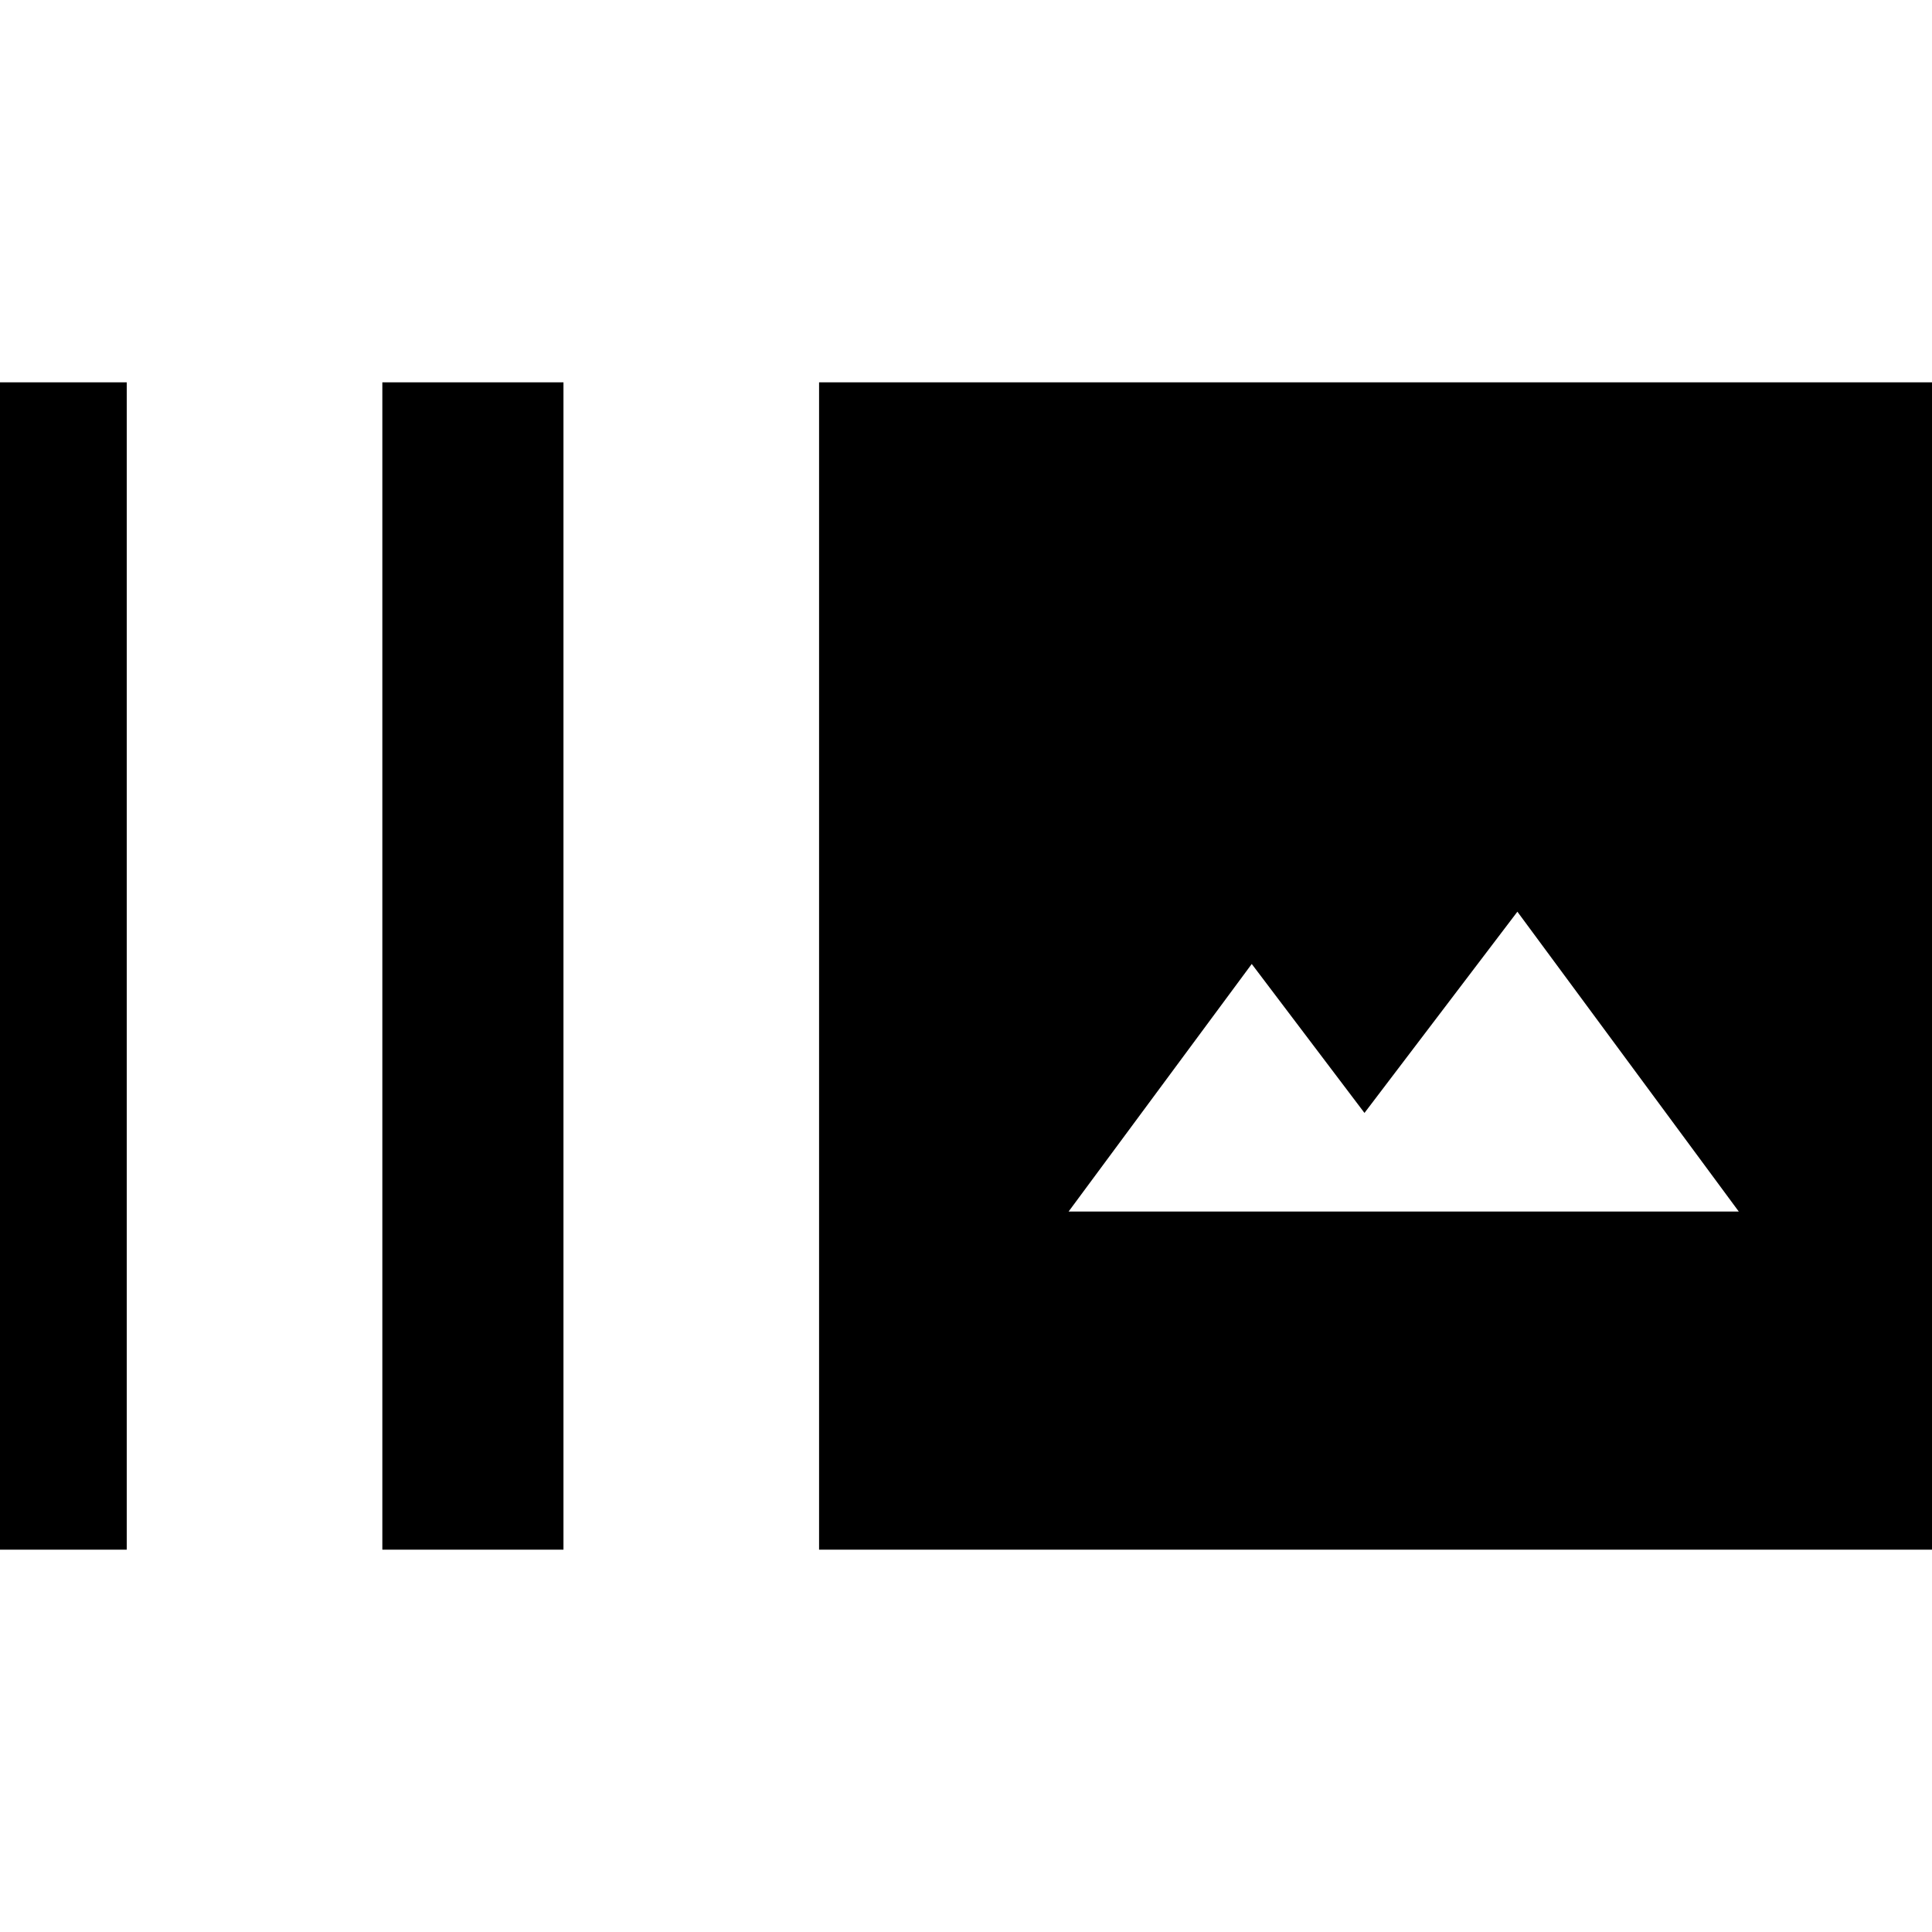 <svg xmlns="http://www.w3.org/2000/svg" height="20" width="20"><path d="M3.958 16.042V3.958H5.833V16.042ZM-0.562 16.042V3.958H1.312V16.042ZM8.479 16.042V3.958H20.562V16.042ZM11.062 12.542H18L15.708 9.438L14.125 11.521L12.958 9.979Z"/></svg>